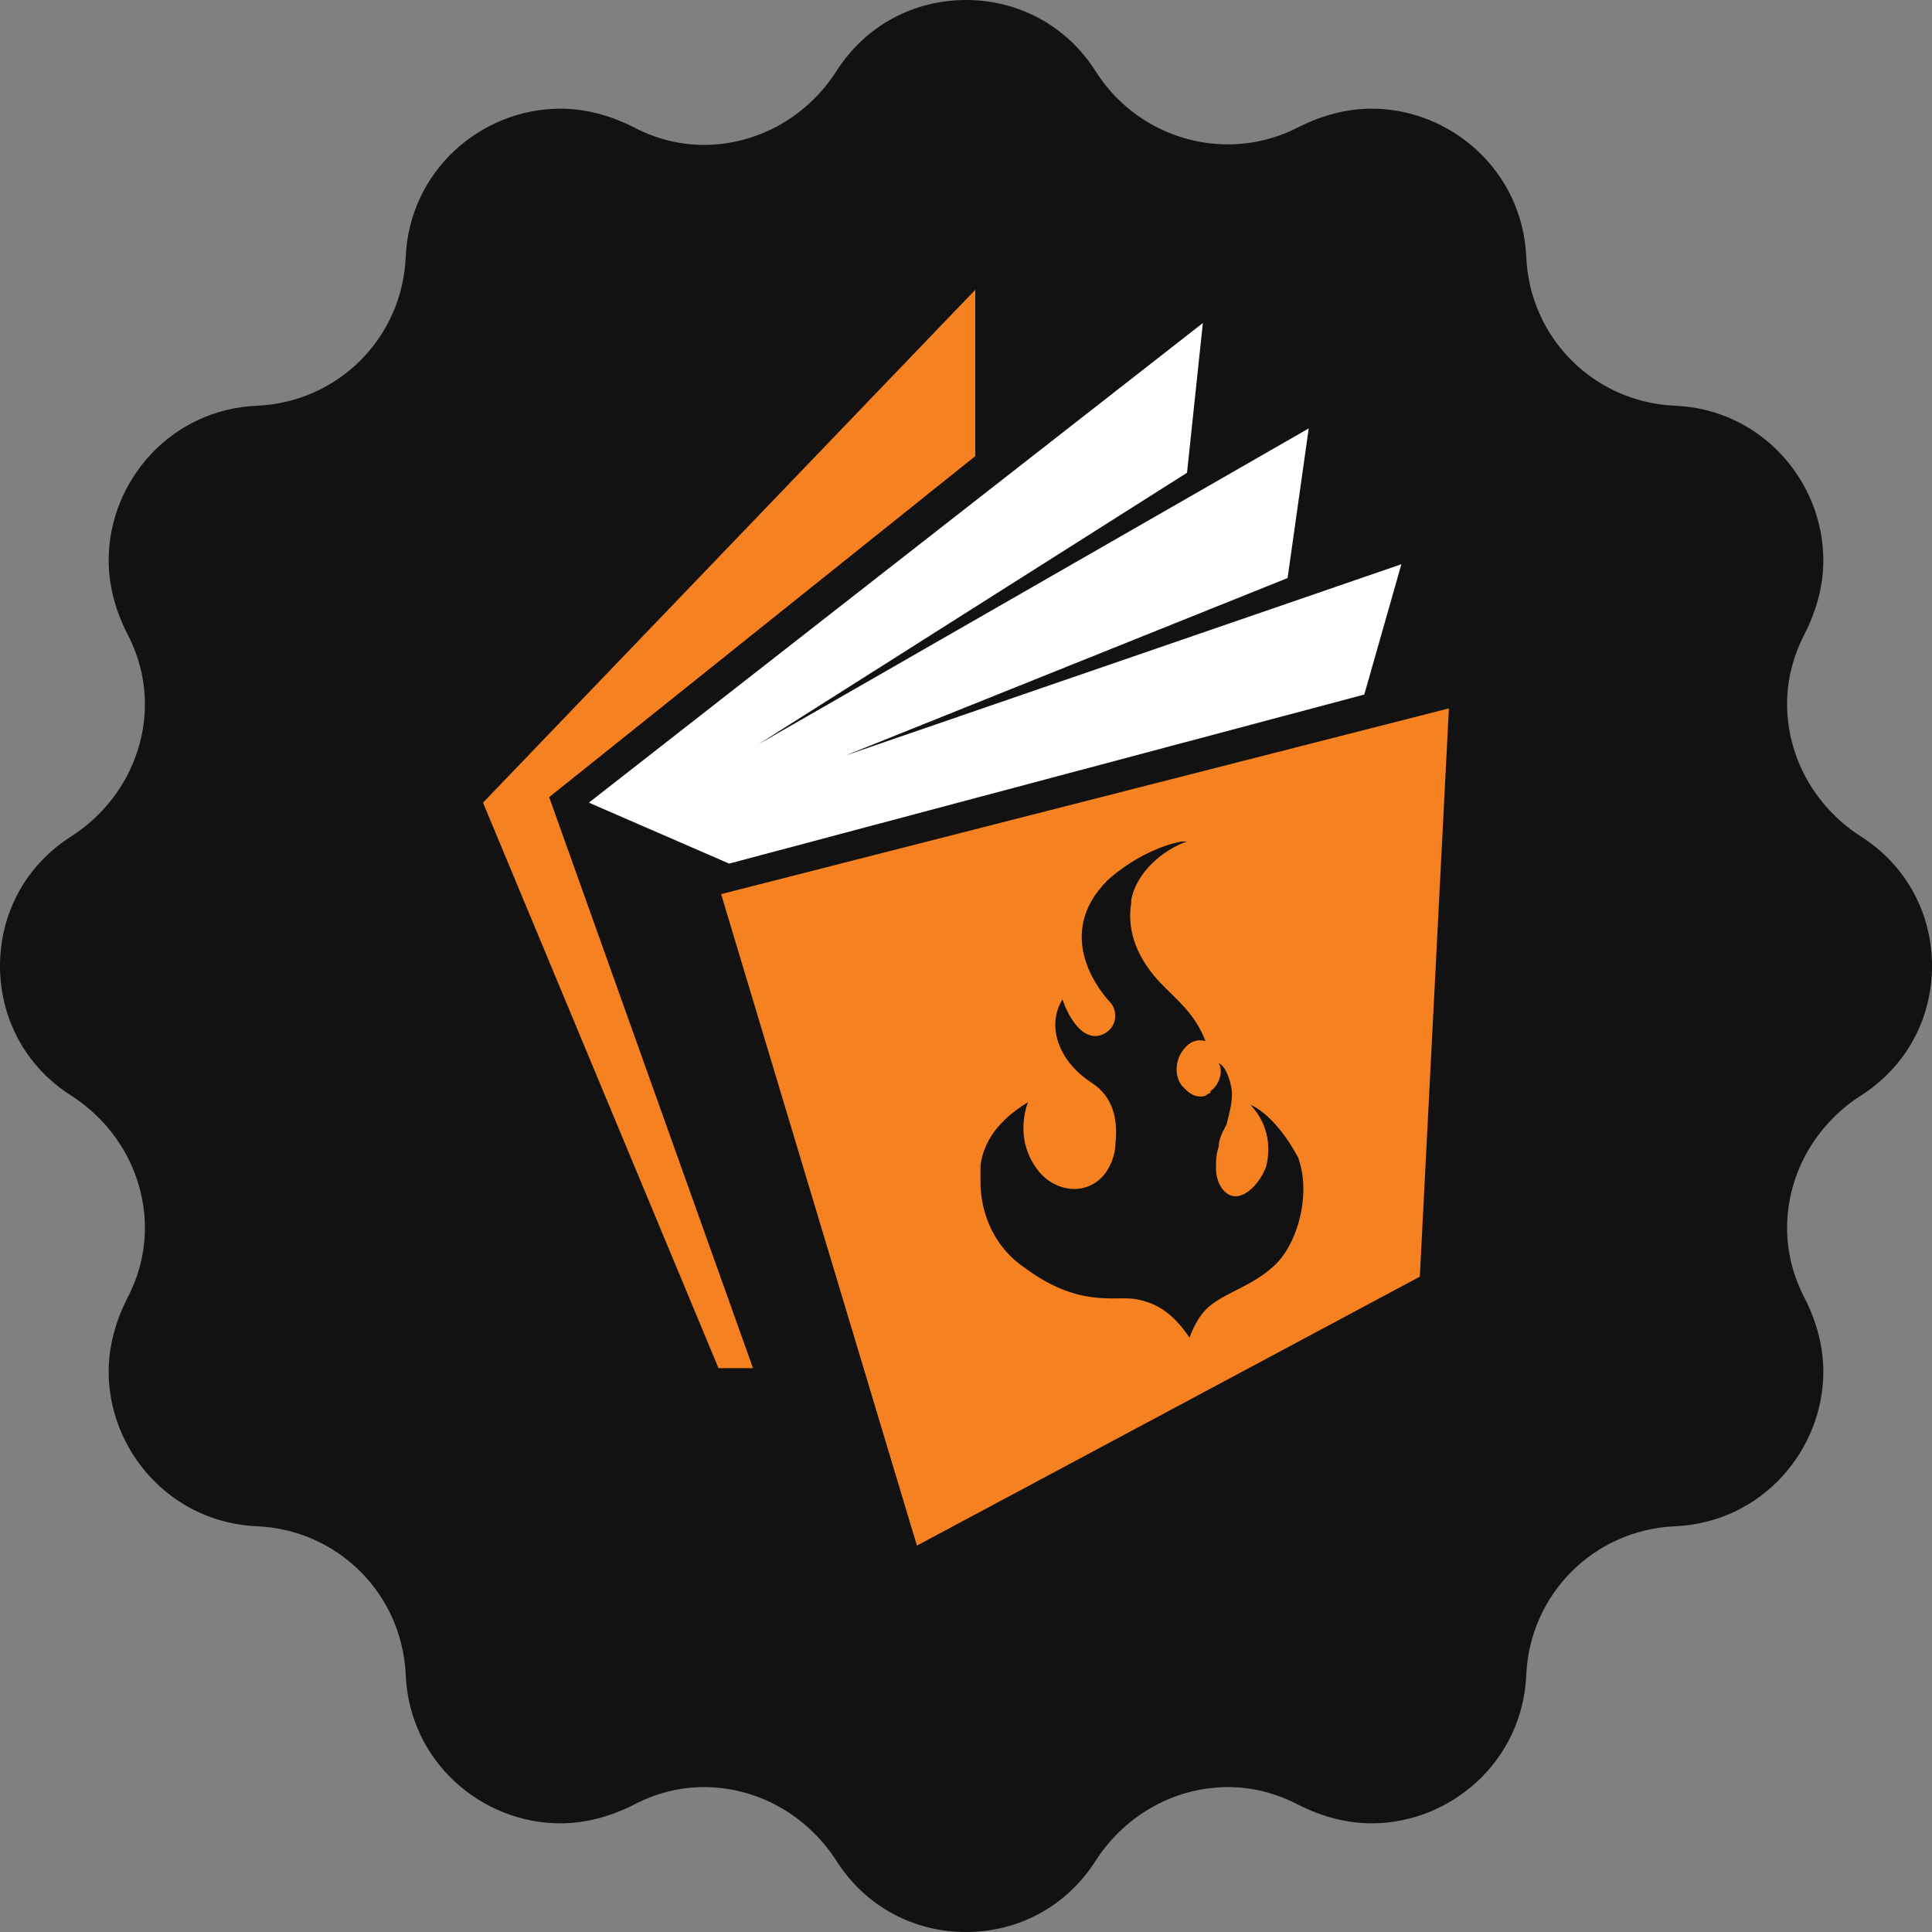 <svg width="20" height="20" viewBox="0 0 20 20" fill="none" xmlns="http://www.w3.org/2000/svg" class="gp-wiki-badge">
	<rect x="0" y="0" width="20" height="20" fill="#808080" stroke="none"/>
	<path d="M20 10C20 10.525 19.75 11.037 19.25 11.35C18.775 11.662 18.5 12.175 18.5 12.713C18.5 12.963 18.562 13.213 18.688 13.45C18.812 13.7 18.875 13.95 18.875 14.2C18.875 15.012 18.238 15.762 17.337 15.8C16.5 15.838 15.838 16.5 15.8 17.337C15.762 18.238 15.012 18.875 14.2 18.875C13.95 18.875 13.7 18.812 13.45 18.688C13.213 18.562 12.963 18.5 12.713 18.5C12.175 18.5 11.662 18.775 11.35 19.25C11.037 19.75 10.525 20 10 20C9.475 20 8.963 19.75 8.65 19.25C8.338 18.775 7.825 18.5 7.287 18.5C7.037 18.5 6.787 18.562 6.55 18.688C6.3 18.812 6.05 18.875 5.8 18.875C4.987 18.875 4.237 18.238 4.2 17.337C4.162 16.5 3.5 15.838 2.663 15.8C1.762 15.762 1.125 15.012 1.125 14.2C1.125 13.95 1.188 13.7 1.312 13.45C1.438 13.213 1.5 12.963 1.5 12.713C1.5 12.175 1.225 11.662 0.75 11.35C0.25 11.037 0 10.525 0 10C0 9.475 0.25 8.963 0.75 8.65C1.225 8.338 1.5 7.825 1.5 7.287C1.5 7.037 1.438 6.787 1.312 6.55C1.188 6.3 1.125 6.05 1.125 5.8C1.125 4.987 1.762 4.237 2.663 4.2C3.5 4.162 4.162 3.5 4.2 2.663C4.237 1.762 4.987 1.125 5.8 1.125C6.05 1.125 6.3 1.188 6.55 1.312C6.787 1.438 7.037 1.5 7.287 1.5C7.825 1.5 8.338 1.225 8.65 0.75C8.963 0.25 9.475 0 10 0C10.525 0 11.037 0.25 11.35 0.75C11.8 1.45 12.713 1.7 13.45 1.312C13.7 1.188 13.95 1.125 14.2 1.125C15.012 1.125 15.762 1.762 15.8 2.663C15.838 3.5 16.5 4.162 17.337 4.2C18.238 4.237 18.875 4.987 18.875 5.8C18.875 6.05 18.812 6.3 18.688 6.55C18.562 6.787 18.5 7.037 18.5 7.287C18.5 7.825 18.775 8.338 19.25 8.65C19.75 8.963 20 9.475 20 10Z" fill="#121212"></path>
	<path d="M5 8.309L10.096 3V4.722L5.685 8.252L7.795 14.163H7.438L5 8.309Z" fill="#F58120"></path>
	<path d="M6.096 8.309L12.452 3.344L12.288 4.894L7.849 7.706L13.548 4.435L13.329 5.984L8.753 7.821L14.507 5.841L14.123 7.19L7.548 8.94L6.096 8.309Z" fill="white"></path>
	<path d="M7.465 9.256L9.492 16L14.698 13.216L14.999 7.333L7.465 9.256ZM13.191 13.102C12.944 13.331 12.643 13.389 12.479 13.561C12.369 13.676 12.314 13.848 12.314 13.848C12.123 13.561 11.931 13.475 11.739 13.446C11.52 13.417 11.164 13.532 10.616 13.13C10.232 12.872 10.15 12.47 10.15 12.241V12.212C10.15 12.183 10.15 12.183 10.15 12.155C10.15 12.126 10.15 12.097 10.15 12.069C10.177 11.839 10.314 11.609 10.643 11.409C10.643 11.409 10.479 11.782 10.753 12.126C10.917 12.327 11.218 12.384 11.41 12.183C11.492 12.097 11.547 11.954 11.547 11.839C11.575 11.581 11.52 11.351 11.3 11.208C10.944 10.978 10.835 10.605 10.999 10.347C10.999 10.347 11.136 10.777 11.383 10.72C11.575 10.662 11.575 10.461 11.492 10.375C11.41 10.289 10.89 9.687 11.465 9.113C11.465 9.113 11.794 8.797 12.232 8.711C12.259 8.711 12.259 8.711 12.287 8.711C12.04 8.797 11.766 9.027 11.711 9.314C11.711 9.314 11.711 9.314 11.711 9.342C11.657 9.658 11.794 9.945 12.013 10.175C12.177 10.347 12.369 10.49 12.479 10.777C12.369 10.748 12.287 10.806 12.232 10.892C12.177 10.978 12.15 11.122 12.232 11.236C12.287 11.294 12.342 11.351 12.424 11.351C12.451 11.351 12.479 11.351 12.506 11.322C12.506 11.322 12.533 11.322 12.533 11.294C12.616 11.236 12.67 11.093 12.616 11.007C12.698 11.036 12.753 11.236 12.753 11.322C12.753 11.437 12.725 11.523 12.698 11.638C12.67 11.695 12.616 11.782 12.616 11.868C12.588 11.954 12.588 12.011 12.588 12.097C12.588 12.183 12.616 12.27 12.67 12.327C12.835 12.499 13.054 12.241 13.109 12.069C13.164 11.839 13.109 11.609 12.944 11.437C12.944 11.437 13.191 11.523 13.438 11.982C13.575 12.356 13.438 12.872 13.191 13.102Z" fill="#F58120"></path>
</svg>